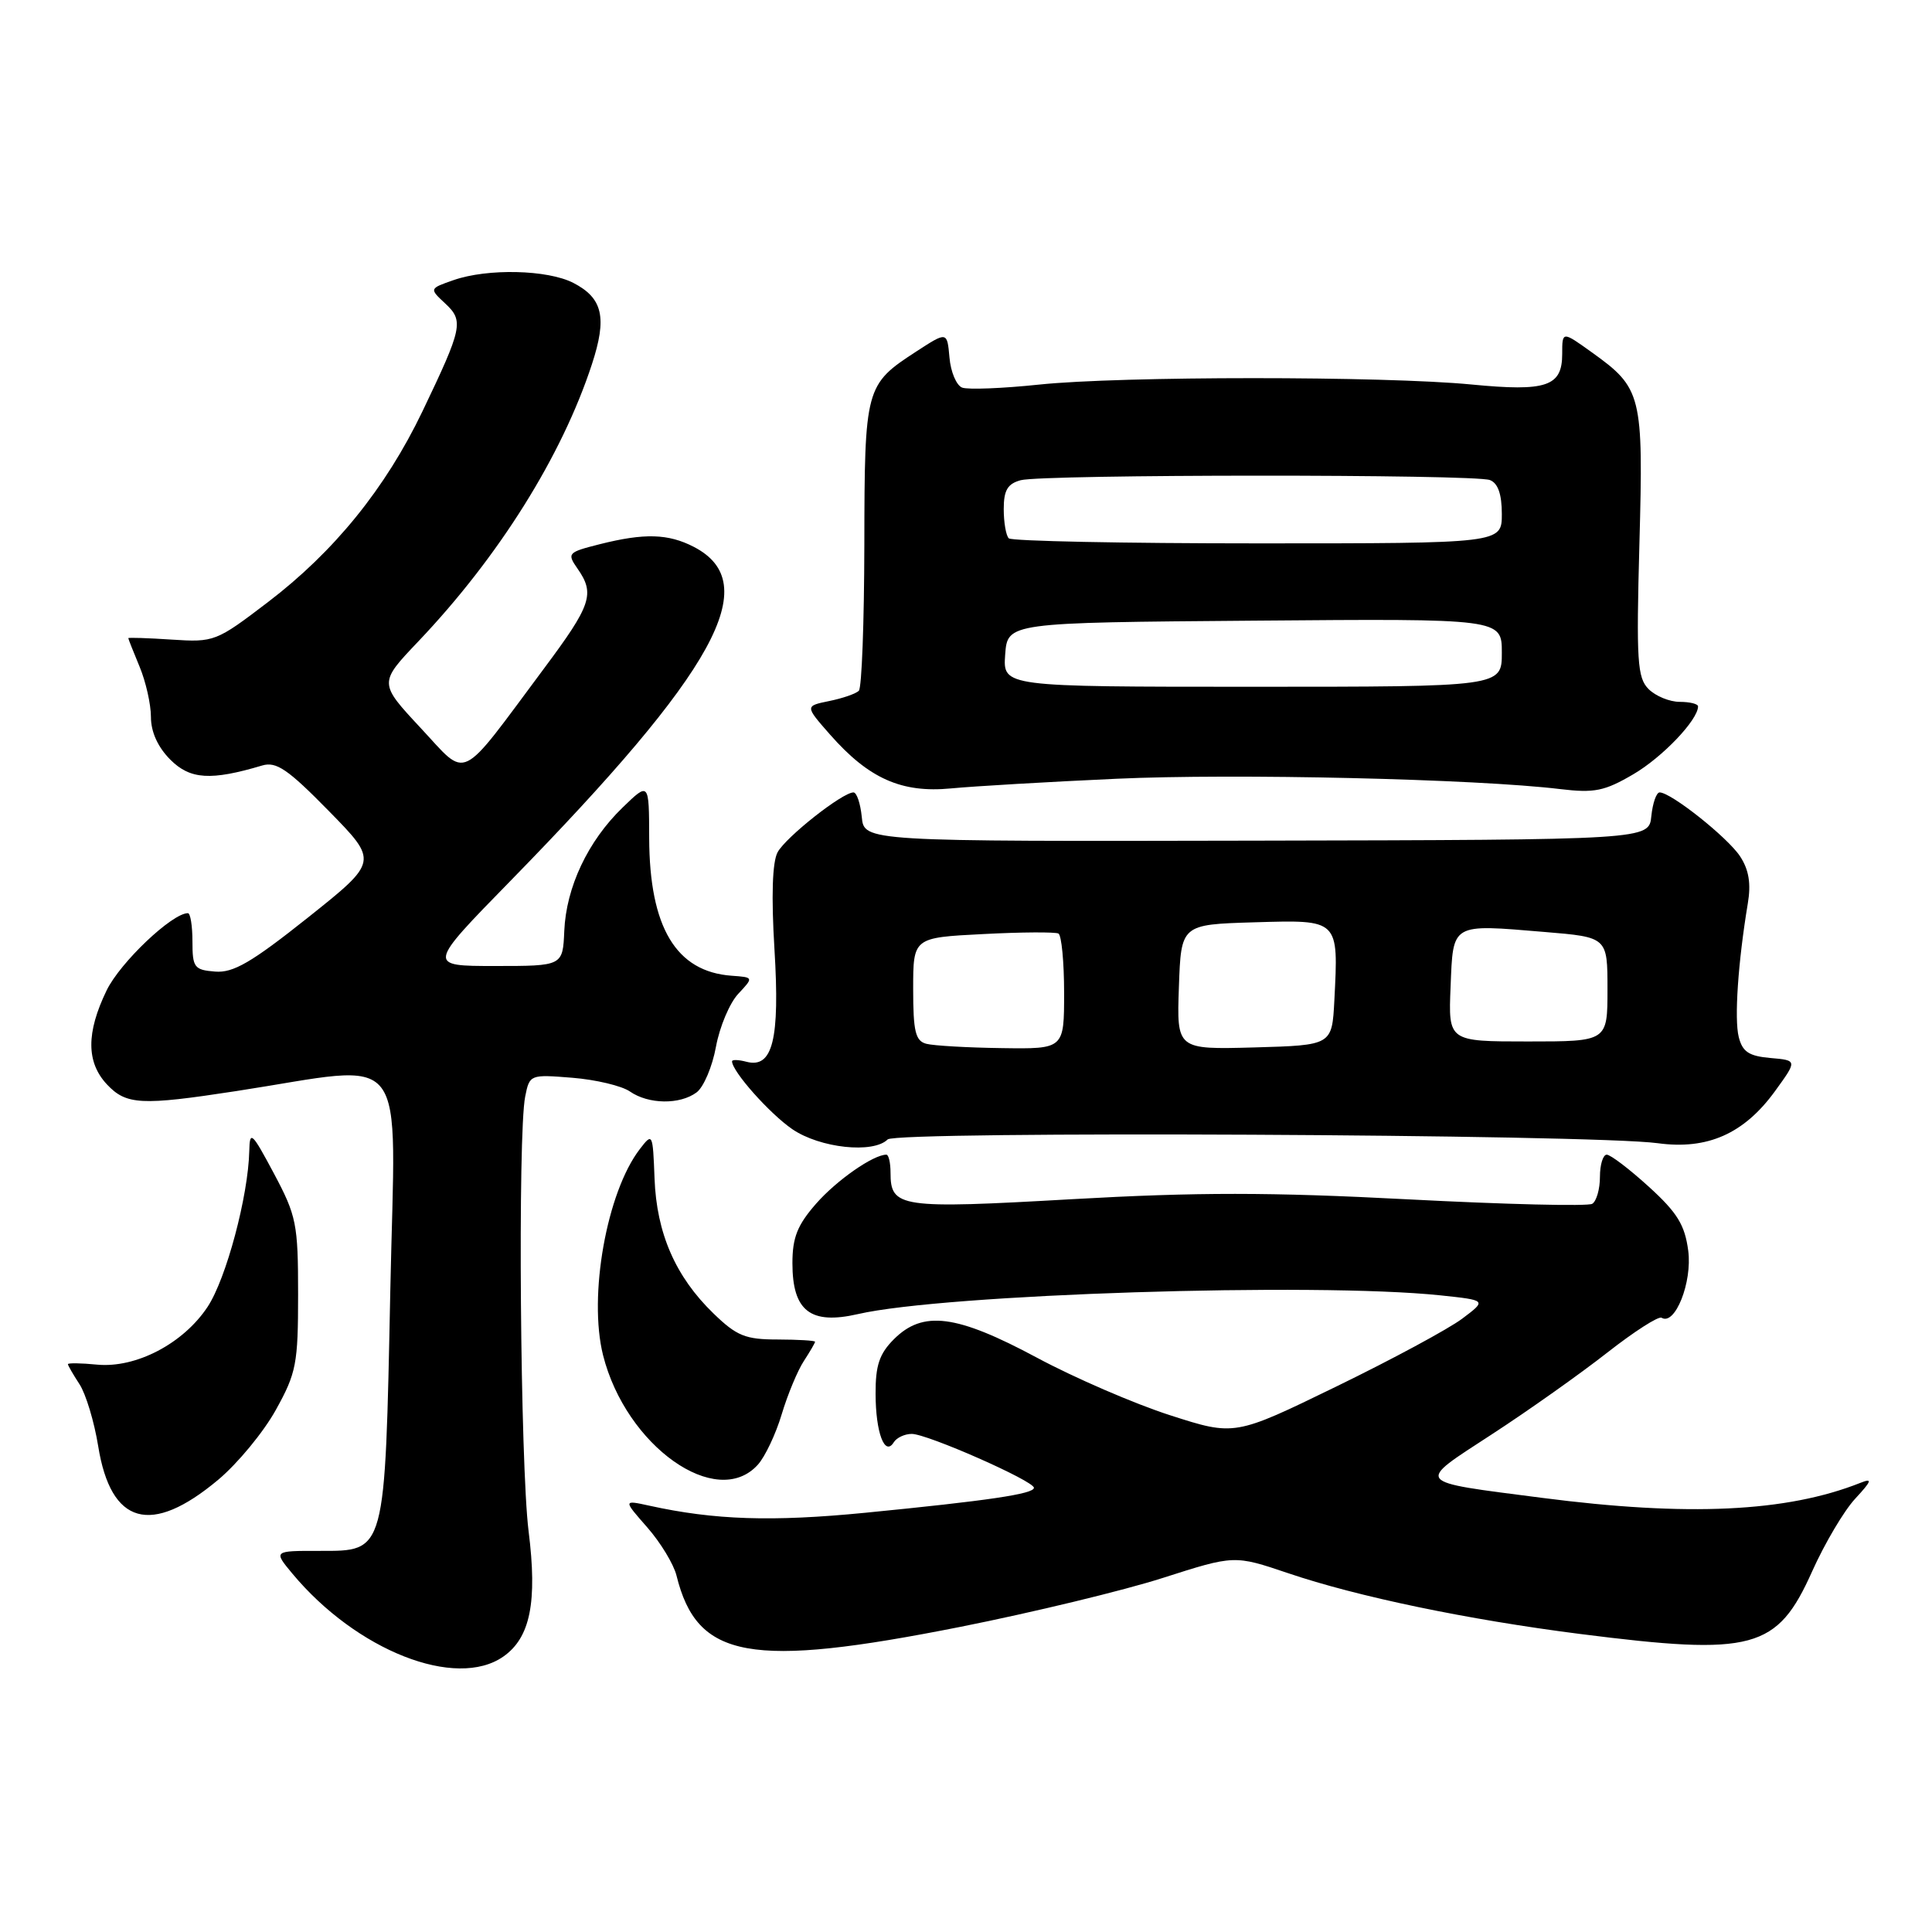 <?xml version="1.0" encoding="UTF-8" standalone="no"?>
<!DOCTYPE svg PUBLIC "-//W3C//DTD SVG 1.1//EN" "http://www.w3.org/Graphics/SVG/1.1/DTD/svg11.dtd" >
<svg xmlns="http://www.w3.org/2000/svg" xmlns:xlink="http://www.w3.org/1999/xlink" version="1.1" viewBox="0 0 256 256">
 <g >
 <path fill="currentColor"
d=" M 66.70 219.50 C 70.27 217.00 71.22 212.28 70.04 202.88 C 68.94 194.05 68.59 150.29 69.59 145.30 C 70.17 142.38 70.24 142.36 75.84 142.81 C 78.95 143.06 82.39 143.88 83.47 144.63 C 85.94 146.34 90.09 146.39 92.30 144.75 C 93.23 144.06 94.39 141.34 94.87 138.69 C 95.36 136.04 96.69 132.89 97.82 131.69 C 99.87 129.50 99.87 129.50 96.95 129.29 C 89.58 128.76 86.06 122.89 86.02 111.05 C 86.00 103.61 86.00 103.61 82.49 107.01 C 77.90 111.45 75.02 117.56 74.77 123.35 C 74.57 128.00 74.57 128.00 65.59 128.00 C 56.61 128.00 56.61 128.00 67.61 116.75 C 94.95 88.78 101.26 77.29 91.93 72.46 C 88.54 70.71 85.39 70.62 79.47 72.11 C 75.23 73.18 75.11 73.31 76.52 75.34 C 78.86 78.68 78.37 80.15 72.09 88.57 C 60.62 103.97 62.09 103.26 55.73 96.45 C 50.19 90.50 50.19 90.50 55.42 85.00 C 66.08 73.79 74.45 60.43 78.43 48.27 C 80.46 42.08 79.88 39.51 75.98 37.49 C 72.57 35.73 64.61 35.54 60.09 37.12 C 56.88 38.24 56.88 38.24 58.98 40.20 C 61.48 42.52 61.29 43.41 55.98 54.50 C 51.08 64.71 44.29 73.09 35.47 79.81 C 28.65 85.01 28.38 85.12 22.75 84.75 C 19.59 84.54 17.00 84.46 17.00 84.56 C 17.00 84.67 17.68 86.37 18.50 88.35 C 19.32 90.32 20.00 93.32 20.00 95.01 C 20.00 96.99 20.92 99.01 22.58 100.67 C 25.20 103.29 27.94 103.46 34.75 101.43 C 36.61 100.88 38.15 101.93 43.57 107.46 C 50.13 114.15 50.13 114.15 40.82 121.57 C 33.33 127.53 30.91 128.94 28.50 128.74 C 25.74 128.52 25.50 128.20 25.50 124.75 C 25.50 122.69 25.23 121.00 24.90 121.00 C 22.80 121.00 15.92 127.54 14.13 131.23 C 11.41 136.84 11.43 140.76 14.17 143.69 C 16.73 146.41 18.70 146.51 31.26 144.58 C 54.63 140.99 52.39 138.12 51.72 170.89 C 51.00 206.04 51.15 205.50 42.34 205.50 C 36.23 205.49 36.23 205.49 38.73 208.50 C 47.24 218.72 60.41 223.90 66.70 219.50 Z  M 127.29 215.56 C 136.83 213.66 148.89 210.75 154.09 209.08 C 163.56 206.05 163.56 206.05 170.67 208.45 C 179.86 211.57 194.48 214.61 209.30 216.50 C 232.35 219.43 235.48 218.59 240.13 208.19 C 241.78 204.51 244.34 200.19 245.81 198.60 C 248.03 196.20 248.15 195.83 246.50 196.49 C 236.74 200.36 223.66 200.98 204.30 198.47 C 187.18 196.25 187.52 196.68 197.67 190.06 C 202.53 186.90 209.41 182.02 212.97 179.23 C 216.53 176.44 219.77 174.36 220.17 174.61 C 221.95 175.70 224.25 169.90 223.70 165.73 C 223.25 162.31 222.25 160.68 218.48 157.25 C 215.91 154.91 213.40 153.00 212.90 153.00 C 212.41 153.00 212.00 154.32 212.00 155.94 C 212.00 157.56 211.54 159.17 210.98 159.51 C 210.42 159.86 199.44 159.59 186.59 158.92 C 168.27 157.96 158.64 157.96 142.03 158.90 C 119.21 160.20 118.00 160.02 118.00 155.38 C 118.00 154.07 117.75 153.00 117.45 153.00 C 115.72 153.00 110.87 156.38 108.15 159.48 C 105.66 162.32 105.00 163.97 105.00 167.38 C 105.00 173.72 107.39 175.57 113.70 174.12 C 125.14 171.48 174.22 169.90 190.85 171.64 C 197.00 172.29 197.00 172.29 193.75 174.73 C 191.96 176.08 184.45 180.13 177.05 183.73 C 163.60 190.28 163.60 190.28 155.05 187.53 C 150.35 186.02 142.39 182.58 137.38 179.89 C 126.71 174.17 122.30 173.61 118.45 177.45 C 116.52 179.38 116.00 180.93 116.02 184.70 C 116.03 189.83 117.24 193.04 118.43 191.11 C 118.81 190.50 119.88 190.00 120.81 190.00 C 122.85 189.99 137.00 196.23 137.00 197.14 C 137.00 197.95 131.03 198.84 114.64 200.45 C 102.29 201.66 94.66 201.41 86.04 199.51 C 82.57 198.75 82.57 198.75 85.77 202.39 C 87.53 204.40 89.27 207.27 89.64 208.77 C 92.37 219.84 99.37 221.10 127.29 215.56 Z  M 28.91 196.08 C 31.49 193.92 34.93 189.75 36.55 186.82 C 39.27 181.92 39.50 180.70 39.50 171.50 C 39.50 162.17 39.28 161.10 36.30 155.50 C 33.37 150.01 33.09 149.75 33.03 152.50 C 32.90 158.48 29.97 169.44 27.51 173.16 C 24.29 178.03 18.02 181.31 12.86 180.82 C 10.74 180.61 9.00 180.59 9.00 180.76 C 9.00 180.93 9.69 182.12 10.53 183.41 C 11.37 184.69 12.49 188.39 13.01 191.62 C 14.69 202.05 20.00 203.54 28.91 196.08 Z  M 100.41 194.09 C 101.36 193.05 102.79 190.04 103.58 187.40 C 104.37 184.77 105.69 181.60 106.51 180.35 C 107.33 179.09 108.00 177.94 108.00 177.79 C 108.00 177.63 105.77 177.50 103.05 177.49 C 98.76 177.49 97.62 177.02 94.54 174.04 C 89.51 169.17 87.00 163.42 86.73 156.15 C 86.50 150.14 86.47 150.06 84.78 152.26 C 80.39 157.97 77.94 171.73 79.91 179.58 C 82.95 191.62 94.96 200.12 100.41 194.09 Z  M 117.62 150.98 C 118.76 149.84 210.88 150.29 219.66 151.48 C 226.25 152.38 231.10 150.23 235.20 144.58 C 238.16 140.50 238.16 140.50 234.59 140.19 C 231.74 139.94 230.88 139.37 230.39 137.40 C 229.79 135.01 230.30 127.50 231.59 119.74 C 232.04 117.09 231.74 115.25 230.57 113.47 C 228.94 110.98 221.42 105.00 219.91 105.00 C 219.48 105.00 218.99 106.41 218.81 108.14 C 218.50 111.28 218.50 111.28 166.50 111.39 C 114.50 111.50 114.50 111.50 114.19 108.25 C 114.01 106.46 113.52 105.00 113.09 105.00 C 111.62 105.00 104.11 110.93 103.03 112.94 C 102.34 114.24 102.19 118.73 102.62 125.78 C 103.35 137.75 102.39 141.60 98.91 140.69 C 97.86 140.41 97.00 140.39 97.00 140.63 C 97.00 141.96 101.97 147.55 104.98 149.62 C 108.65 152.13 115.71 152.89 117.62 150.98 Z  M 147.92 103.19 C 163.60 102.47 195.63 103.21 206.75 104.56 C 211.27 105.10 212.61 104.83 216.43 102.59 C 220.29 100.33 225.00 95.39 225.00 93.60 C 225.00 93.27 223.91 93.00 222.57 93.00 C 221.24 93.00 219.38 92.24 218.45 91.31 C 216.95 89.81 216.81 87.62 217.23 72.06 C 217.77 52.29 217.55 51.44 210.93 46.69 C 207.00 43.87 207.00 43.87 207.00 46.90 C 207.00 51.21 204.93 51.91 195.00 50.95 C 183.36 49.82 148.45 49.83 137.69 50.96 C 132.84 51.47 128.25 51.65 127.49 51.36 C 126.73 51.07 125.97 49.27 125.81 47.37 C 125.50 43.92 125.50 43.92 121.42 46.57 C 114.65 50.97 114.56 51.34 114.53 72.16 C 114.51 82.43 114.19 91.14 113.80 91.53 C 113.42 91.92 111.65 92.53 109.88 92.89 C 106.66 93.55 106.66 93.55 109.98 97.33 C 115.11 103.16 119.45 105.10 126.00 104.47 C 129.03 104.18 138.89 103.60 147.92 103.19 Z  M 122.75 138.31 C 121.30 137.93 121.00 136.69 121.00 131.05 C 121.00 124.24 121.00 124.24 130.25 123.77 C 135.34 123.50 139.84 123.48 140.25 123.70 C 140.66 123.93 141.00 127.47 141.00 131.56 C 141.00 139.00 141.00 139.00 132.75 138.88 C 128.21 138.82 123.71 138.56 122.75 138.31 Z  M 156.21 130.79 C 156.50 122.50 156.50 122.50 166.22 122.21 C 177.47 121.88 177.36 121.77 176.81 132.54 C 176.50 138.50 176.50 138.50 166.21 138.79 C 155.92 139.07 155.92 139.07 156.21 130.79 Z  M 192.21 130.76 C 192.55 122.25 192.22 122.45 204.66 123.49 C 213.00 124.18 213.00 124.18 213.00 131.09 C 213.00 138.00 213.00 138.00 202.46 138.00 C 191.91 138.00 191.91 138.00 192.21 130.76 Z  M 133.19 86.75 C 133.50 82.50 133.50 82.50 166.25 82.24 C 199.00 81.97 199.00 81.97 199.00 86.49 C 199.00 91.00 199.00 91.00 165.94 91.00 C 132.89 91.00 132.89 91.00 133.19 86.75 Z  M 133.67 71.33 C 133.30 70.97 133.00 69.22 133.00 67.45 C 133.00 64.96 133.51 64.10 135.25 63.63 C 138.20 62.84 195.36 62.82 197.42 63.61 C 198.49 64.02 199.00 65.48 199.00 68.11 C 199.00 72.00 199.00 72.00 166.67 72.00 C 148.88 72.00 134.03 71.70 133.67 71.33 Z "/>
</g>
</svg>